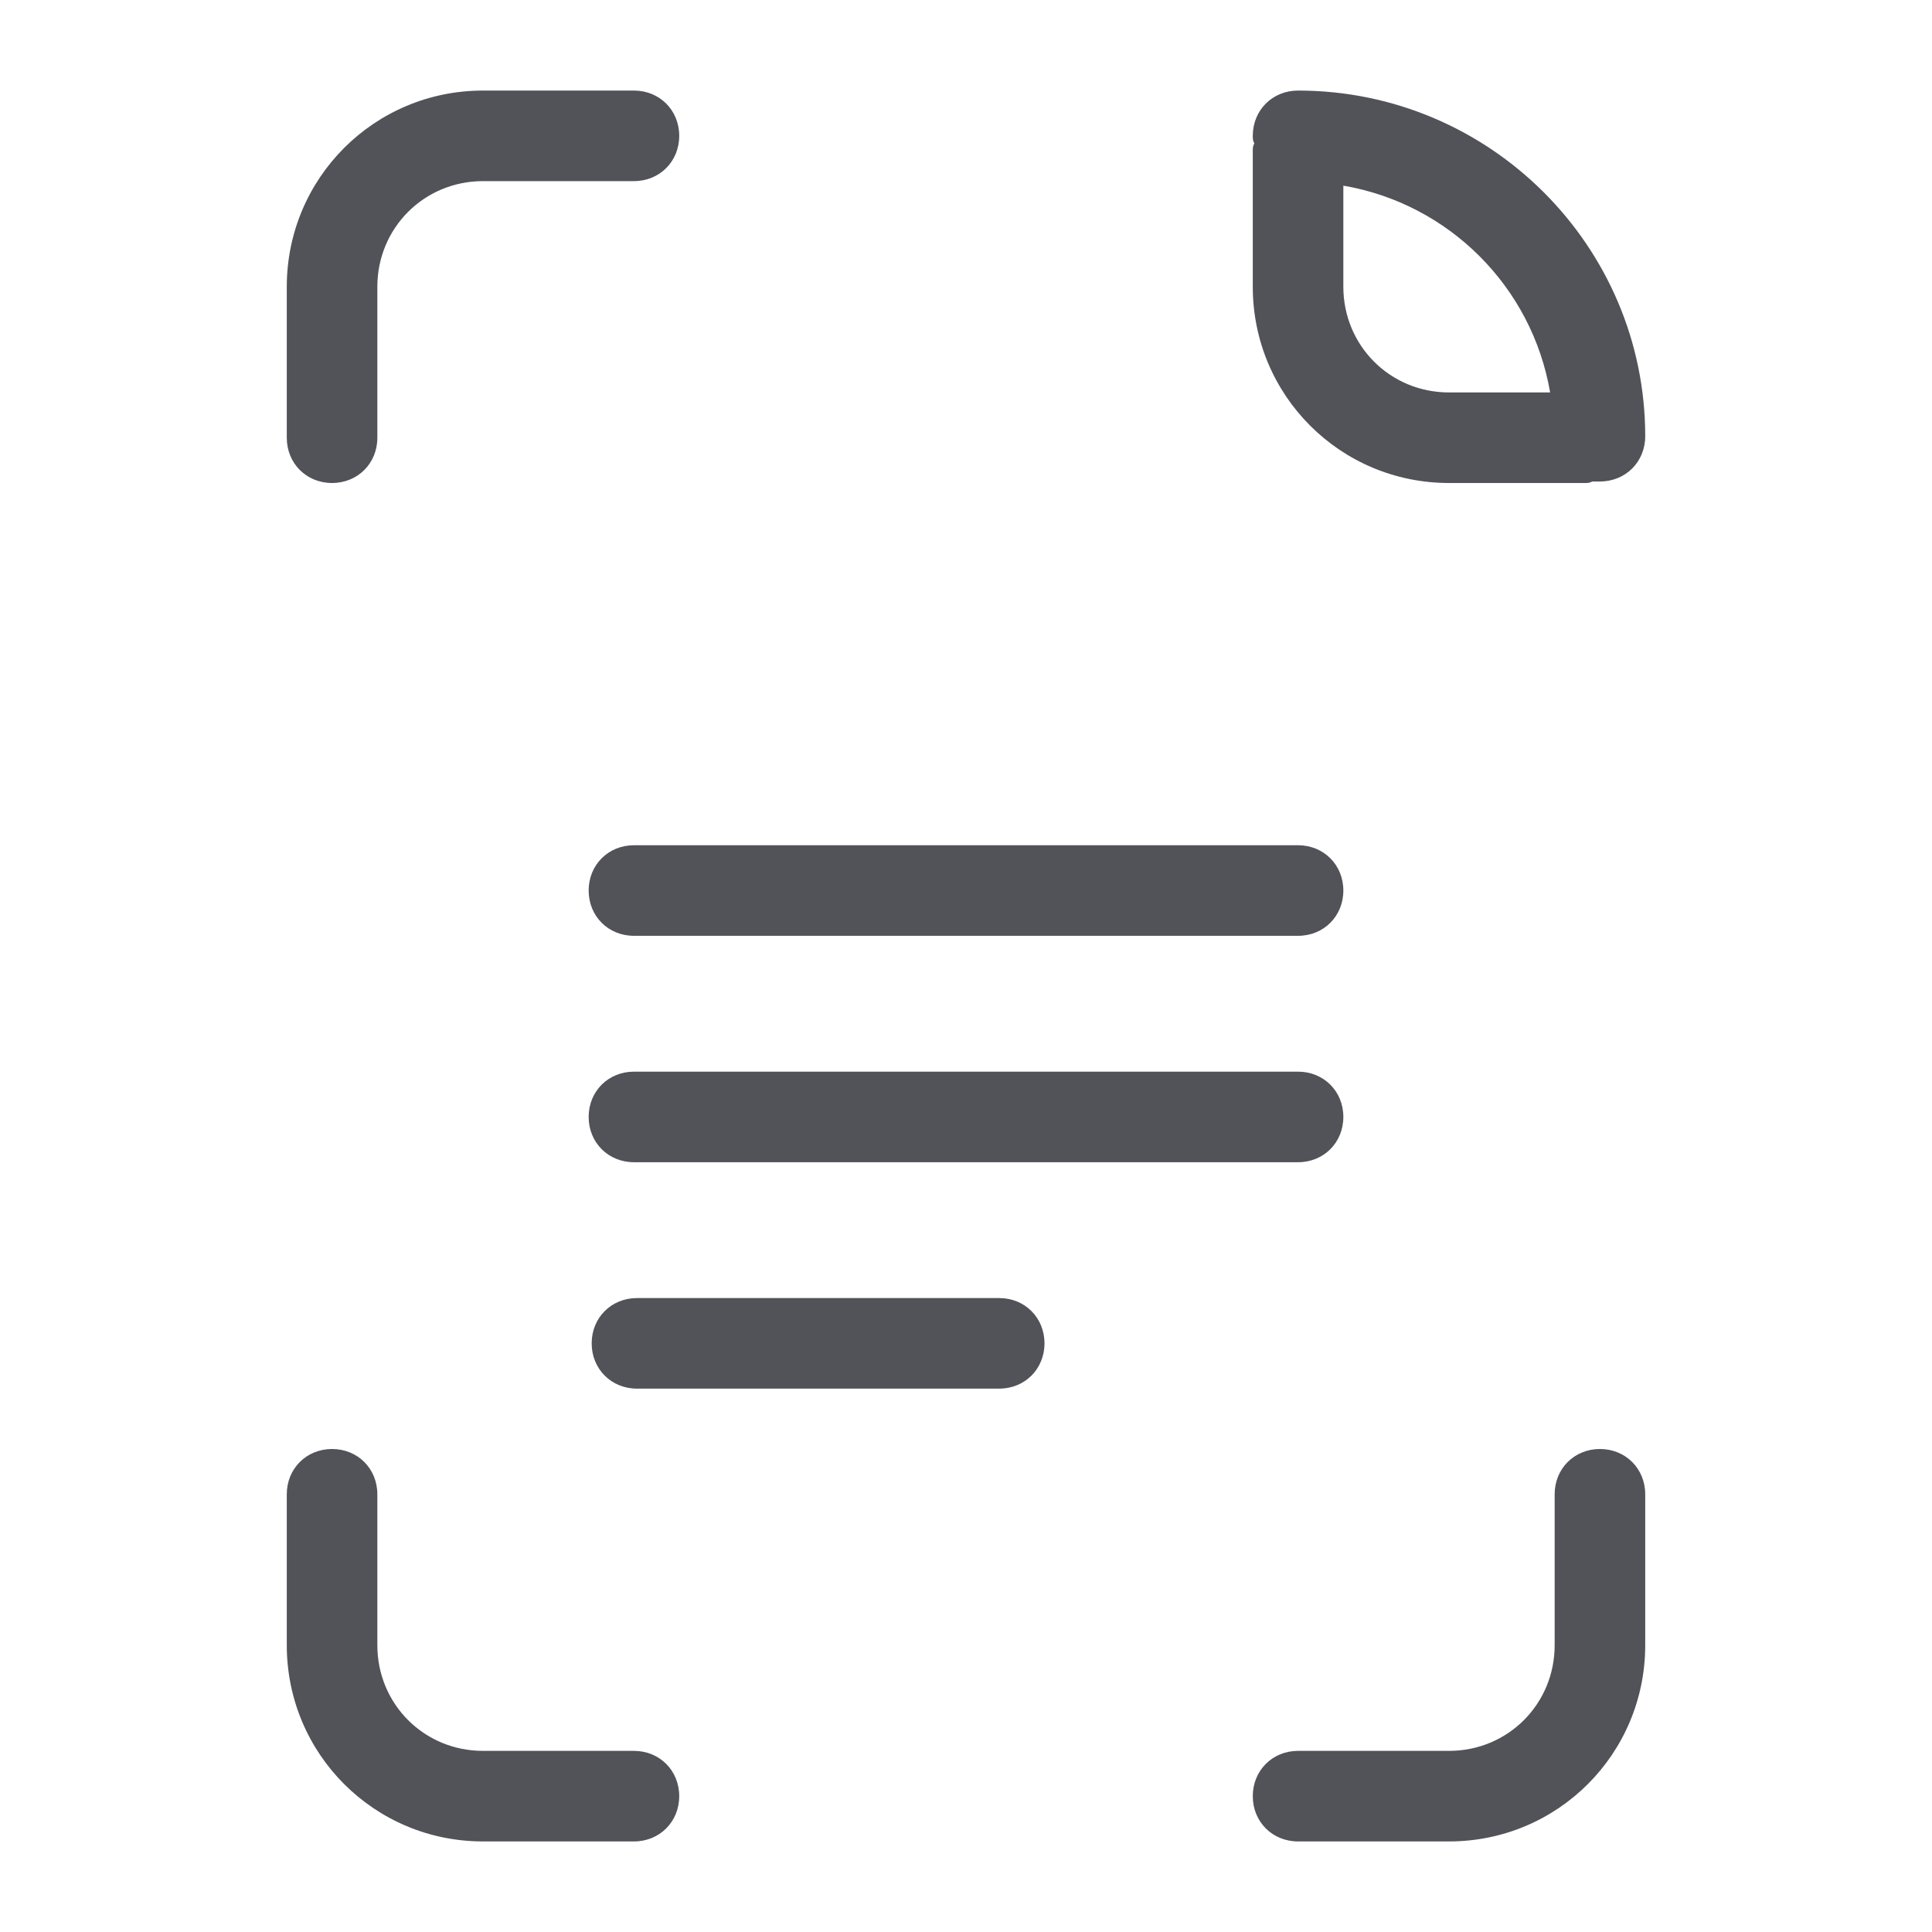 <svg xmlns="http://www.w3.org/2000/svg" xmlns:xlink="http://www.w3.org/1999/xlink" viewBox="0,0,256,256" width="64px" height="64px"><g fill="#515359" fill-rule="nonzero" stroke="none" stroke-width="1" stroke-linecap="butt" stroke-linejoin="miter" stroke-miterlimit="10" stroke-dasharray="" stroke-dashoffset="0" font-family="none" font-weight="none" font-size="none" text-anchor="none" style="mix-blend-mode: normal"><g transform="scale(2,2)"><path d="M32,122h10c1.7,0 3,-1.3 3,-3c0,-1.7 -1.3,-3 -3,-3h-10c-3.9,0 -7,-3.1 -7,-7v-10c0,-1.7 -1.3,-3 -3,-3c-1.7,0 -3,1.3 -3,3v10c0,7.2 5.8,13 13,13zM86,122h10c7.2,0 13,-5.8 13,-13v-10c0,-1.7 -1.3,-3 -3,-3c-1.7,0 -3,1.3 -3,3v10c0,3.9 -3.1,7 -7,7h-10c-1.7,0 -3,1.3 -3,3c0,1.7 1.3,3 3,3zM42,6h-10c-7.2,0 -13,5.8 -13,13v10c0,1.7 1.3,3 3,3c1.7,0 3,-1.3 3,-3v-10c0,-3.9 3.1,-7 7,-7h10c1.7,0 3,-1.3 3,-3c0,-1.7 -1.3,-3 -3,-3zM86,6c-1.7,0 -3,1.3 -3,3c0,0.2 0,0.3 0.1,0.5c-0.1,0.2 -0.1,0.3 -0.1,0.5v9c0,7.2 5.8,13 13,13h9c0.2,0 0.3,0 0.5,-0.1c0.2,0 0.3,0 0.5,0c1.7,0 3,-1.3 3,-3c0,-12.6 -10.3,-22.9 -23,-22.9zM96,26c-3.9,0 -7,-3.1 -7,-7v-6.7c7,1.2 12.5,6.7 13.7,13.7zM39,59c0,1.7 1.3,3 3,3h44c1.7,0 3,-1.3 3,-3c0,-1.7 -1.3,-3 -3,-3h-44c-1.7,0 -3,1.3 -3,3zM89,74c0,-1.7 -1.3,-3 -3,-3h-44c-1.7,0 -3,1.3 -3,3c0,1.7 1.3,3 3,3h44c1.7,0 3,-1.3 3,-3zM69.2,89c0,-1.7 -1.3,-3 -3,-3h-24c-1.7,0 -3,1.3 -3,3c0,1.7 1.3,3 3,3h24c1.7,0 3,-1.3 3,-3z"></path></g></g></svg>
